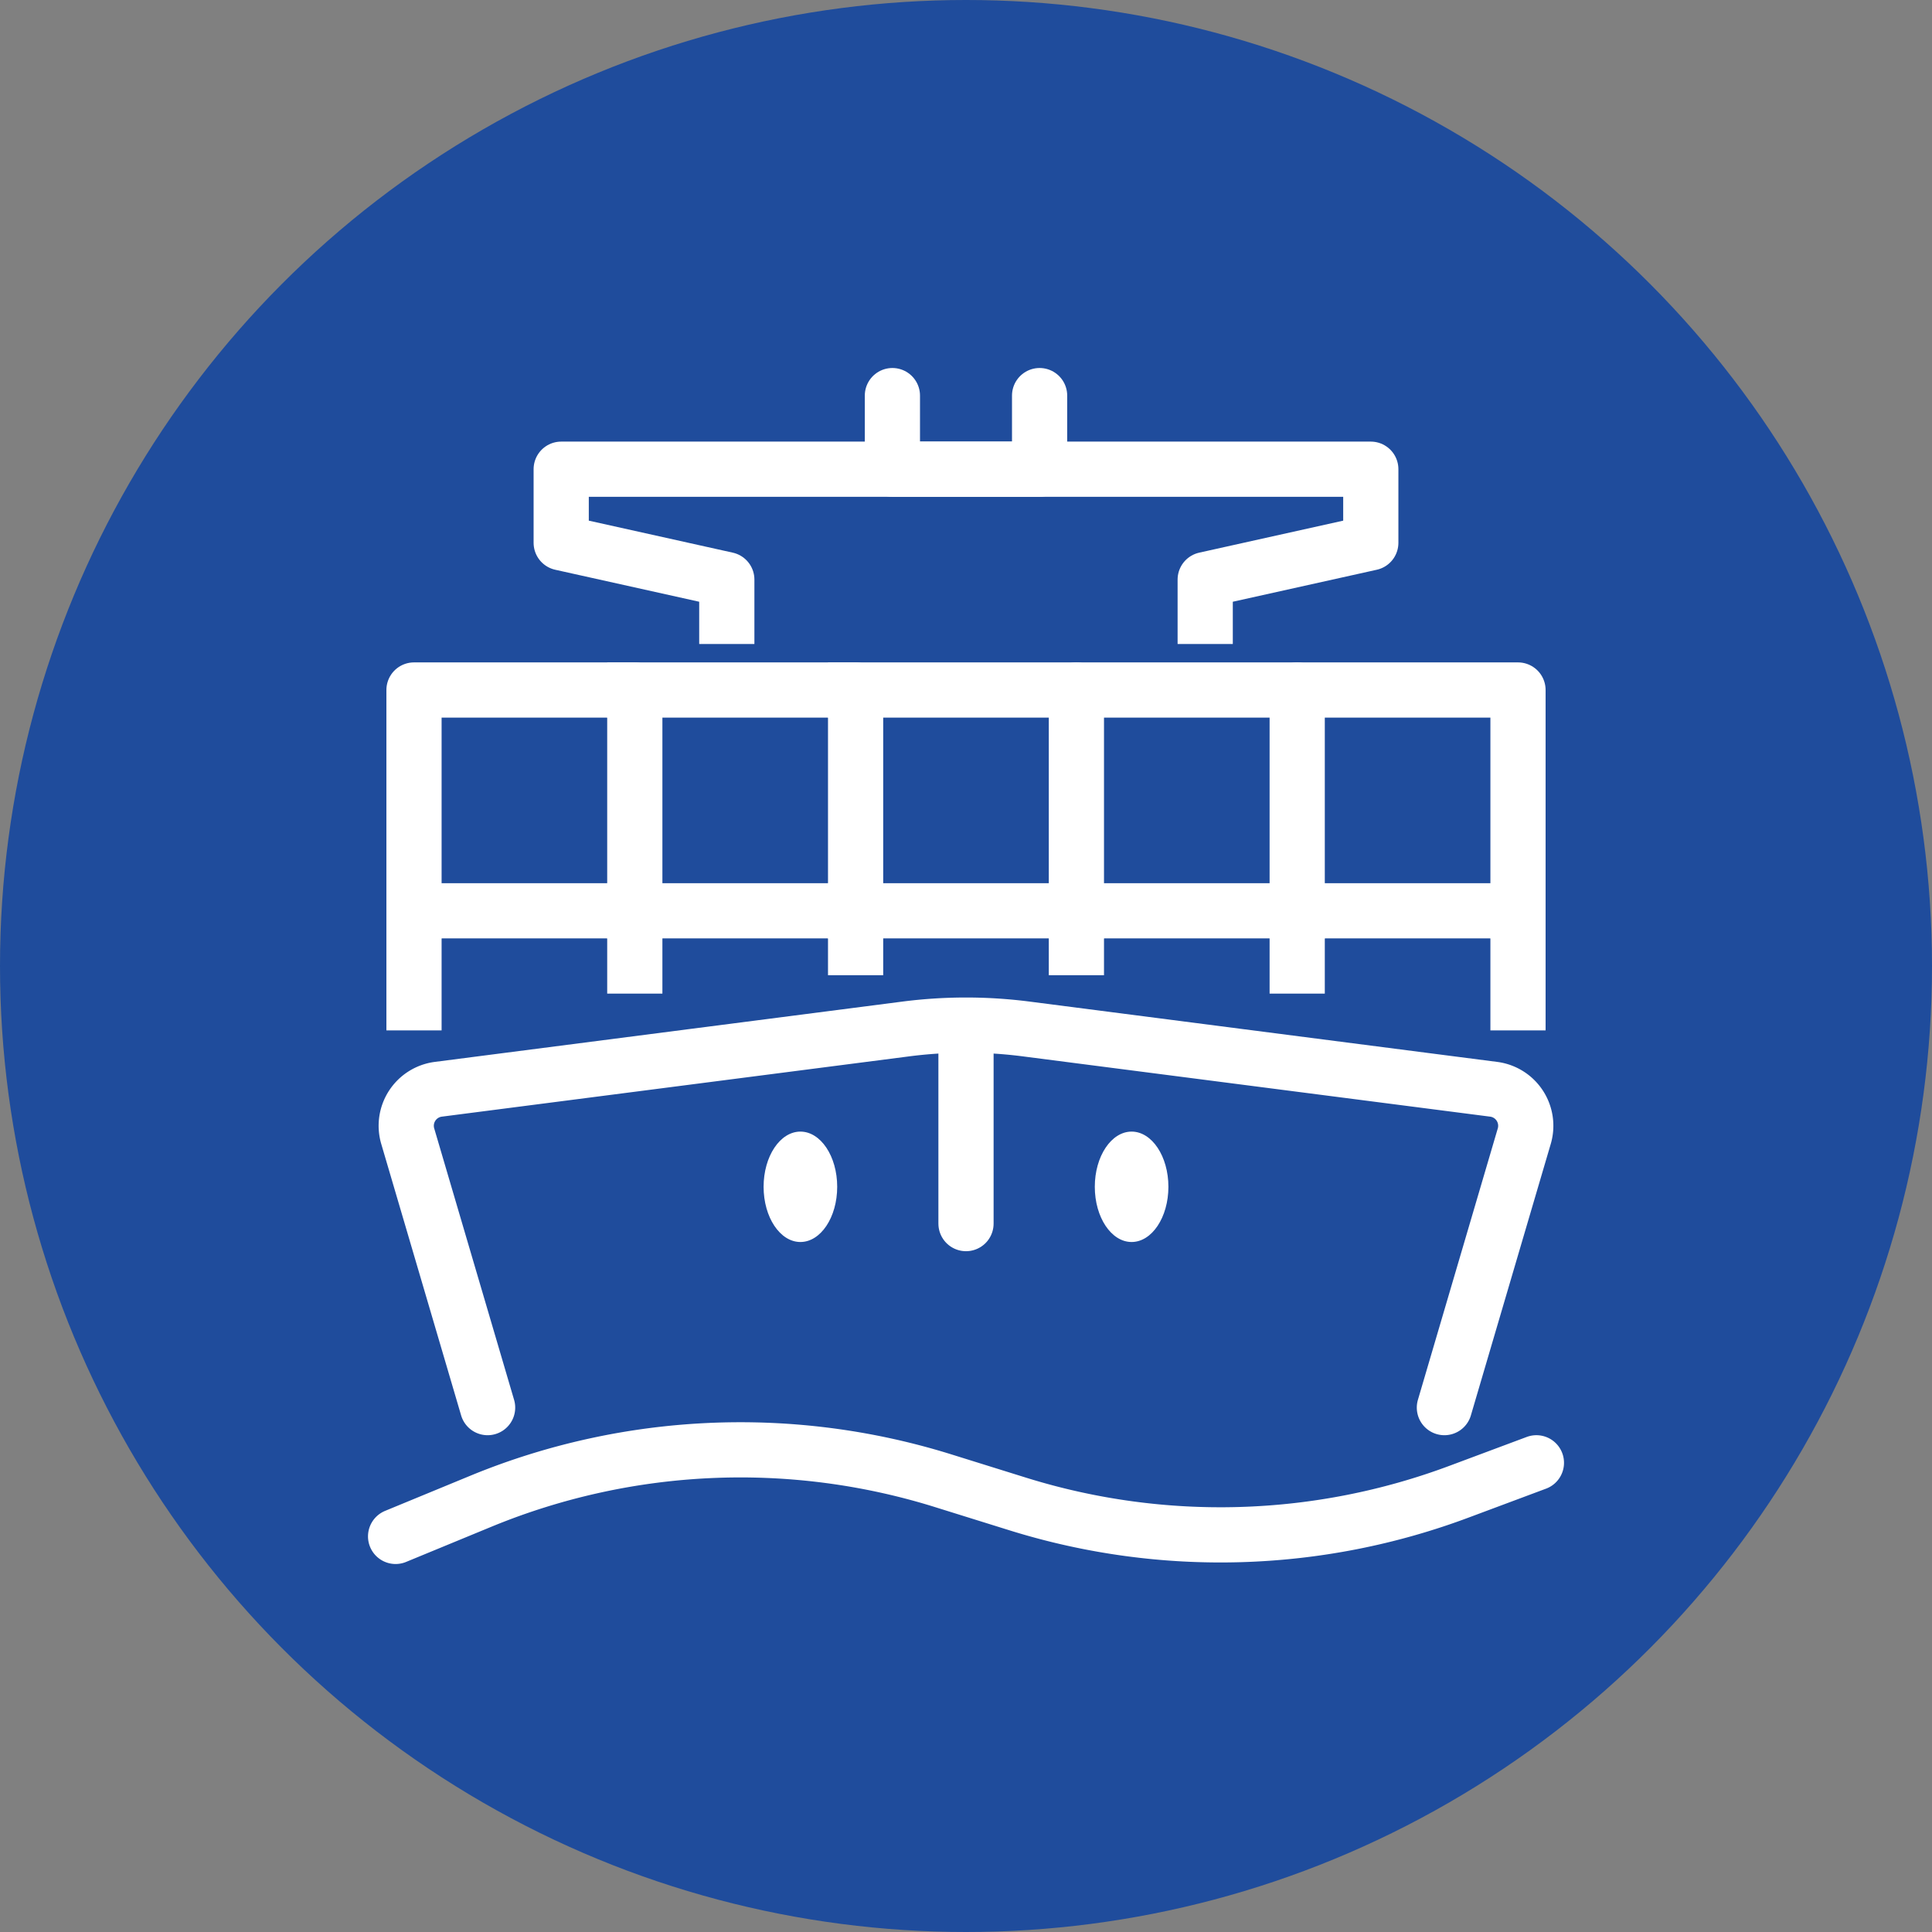 <svg xmlns="http://www.w3.org/2000/svg" viewBox="0 0 105 105"><rect x="0" y="0" width="105" height="105" fill="#808080" stroke="none"/><defs><style>.cls-1{fill:#1f4c9c;}.cls-2,.cls-3{fill:none;stroke:#fff;stroke-linejoin:round;stroke-width:3px;}.cls-2{stroke-linecap:round;}.cls-3{stroke-linecap:square;}.cls-4{fill:#fff;}</style></defs><g id="Layer_2" data-name="Layer 2"><g id="Layer_1-2" data-name="Layer 1"><circle class="cls-1" cx="52.5" cy="52.5" r="52.5"/><g id="container_ship" data-name="container ship"><path class="cls-2" d="M78.5,76.5l4.34-14.75a2,2,0,0,0-1.66-2.55L55.83,55.93a25.6,25.6,0,0,0-6.66,0L23.82,59.2a2,2,0,0,0-1.66,2.55L26.5,76.5"/><polyline class="cls-3" points="65.5 33.5 65.5 31.5 74.5 29.5 74.5 25.5 30.5 25.5 30.5 29.5 39.5 31.5 39.5 33.5"/><polyline class="cls-2" points="48.5 21.5 48.5 25.5 56.5 25.5 56.5 21.5"/><line class="cls-2" x1="52.5" y1="56.5" x2="52.5" y2="66.5"/><ellipse class="cls-4" cx="61.5" cy="64.5" rx="2" ry="3"/><ellipse class="cls-4" cx="43.5" cy="64.5" rx="2" ry="3"/><path class="cls-2" d="M21.5,83.5l4.68-1.93a37,37,0,0,1,25-1.12l4.17,1.3a37,37,0,0,0,24-.7L83.5,79.5"/><line class="cls-3" x1="58.5" y1="49.5" x2="70.5" y2="49.5"/><polyline class="cls-3" points="70.5 52.5 70.5 49.5 82.5 49.5 82.5 54.5"/><polyline class="cls-3" points="46.5 49.5 58.5 49.5 58.5 51.5"/><polyline class="cls-3" points="34.5 49.5 46.5 49.5 46.5 51.5"/><polyline class="cls-3" points="22.5 54.5 22.5 49.5 34.5 49.5 34.5 52.5"/><line class="cls-2" x1="58.5" y1="37.5" x2="70.5" y2="37.5"/><polyline class="cls-3" points="70.5 49.5 70.5 37.5 82.5 37.5 82.5 49.5"/><polyline class="cls-3" points="46.5 37.5 58.5 37.5 58.5 49.5"/><polyline class="cls-3" points="34.5 37.5 46.5 37.5 46.5 49.5"/><polyline class="cls-3" points="22.5 49.5 22.5 37.5 34.5 37.5 34.5 49.5"/></g></g></g></svg>